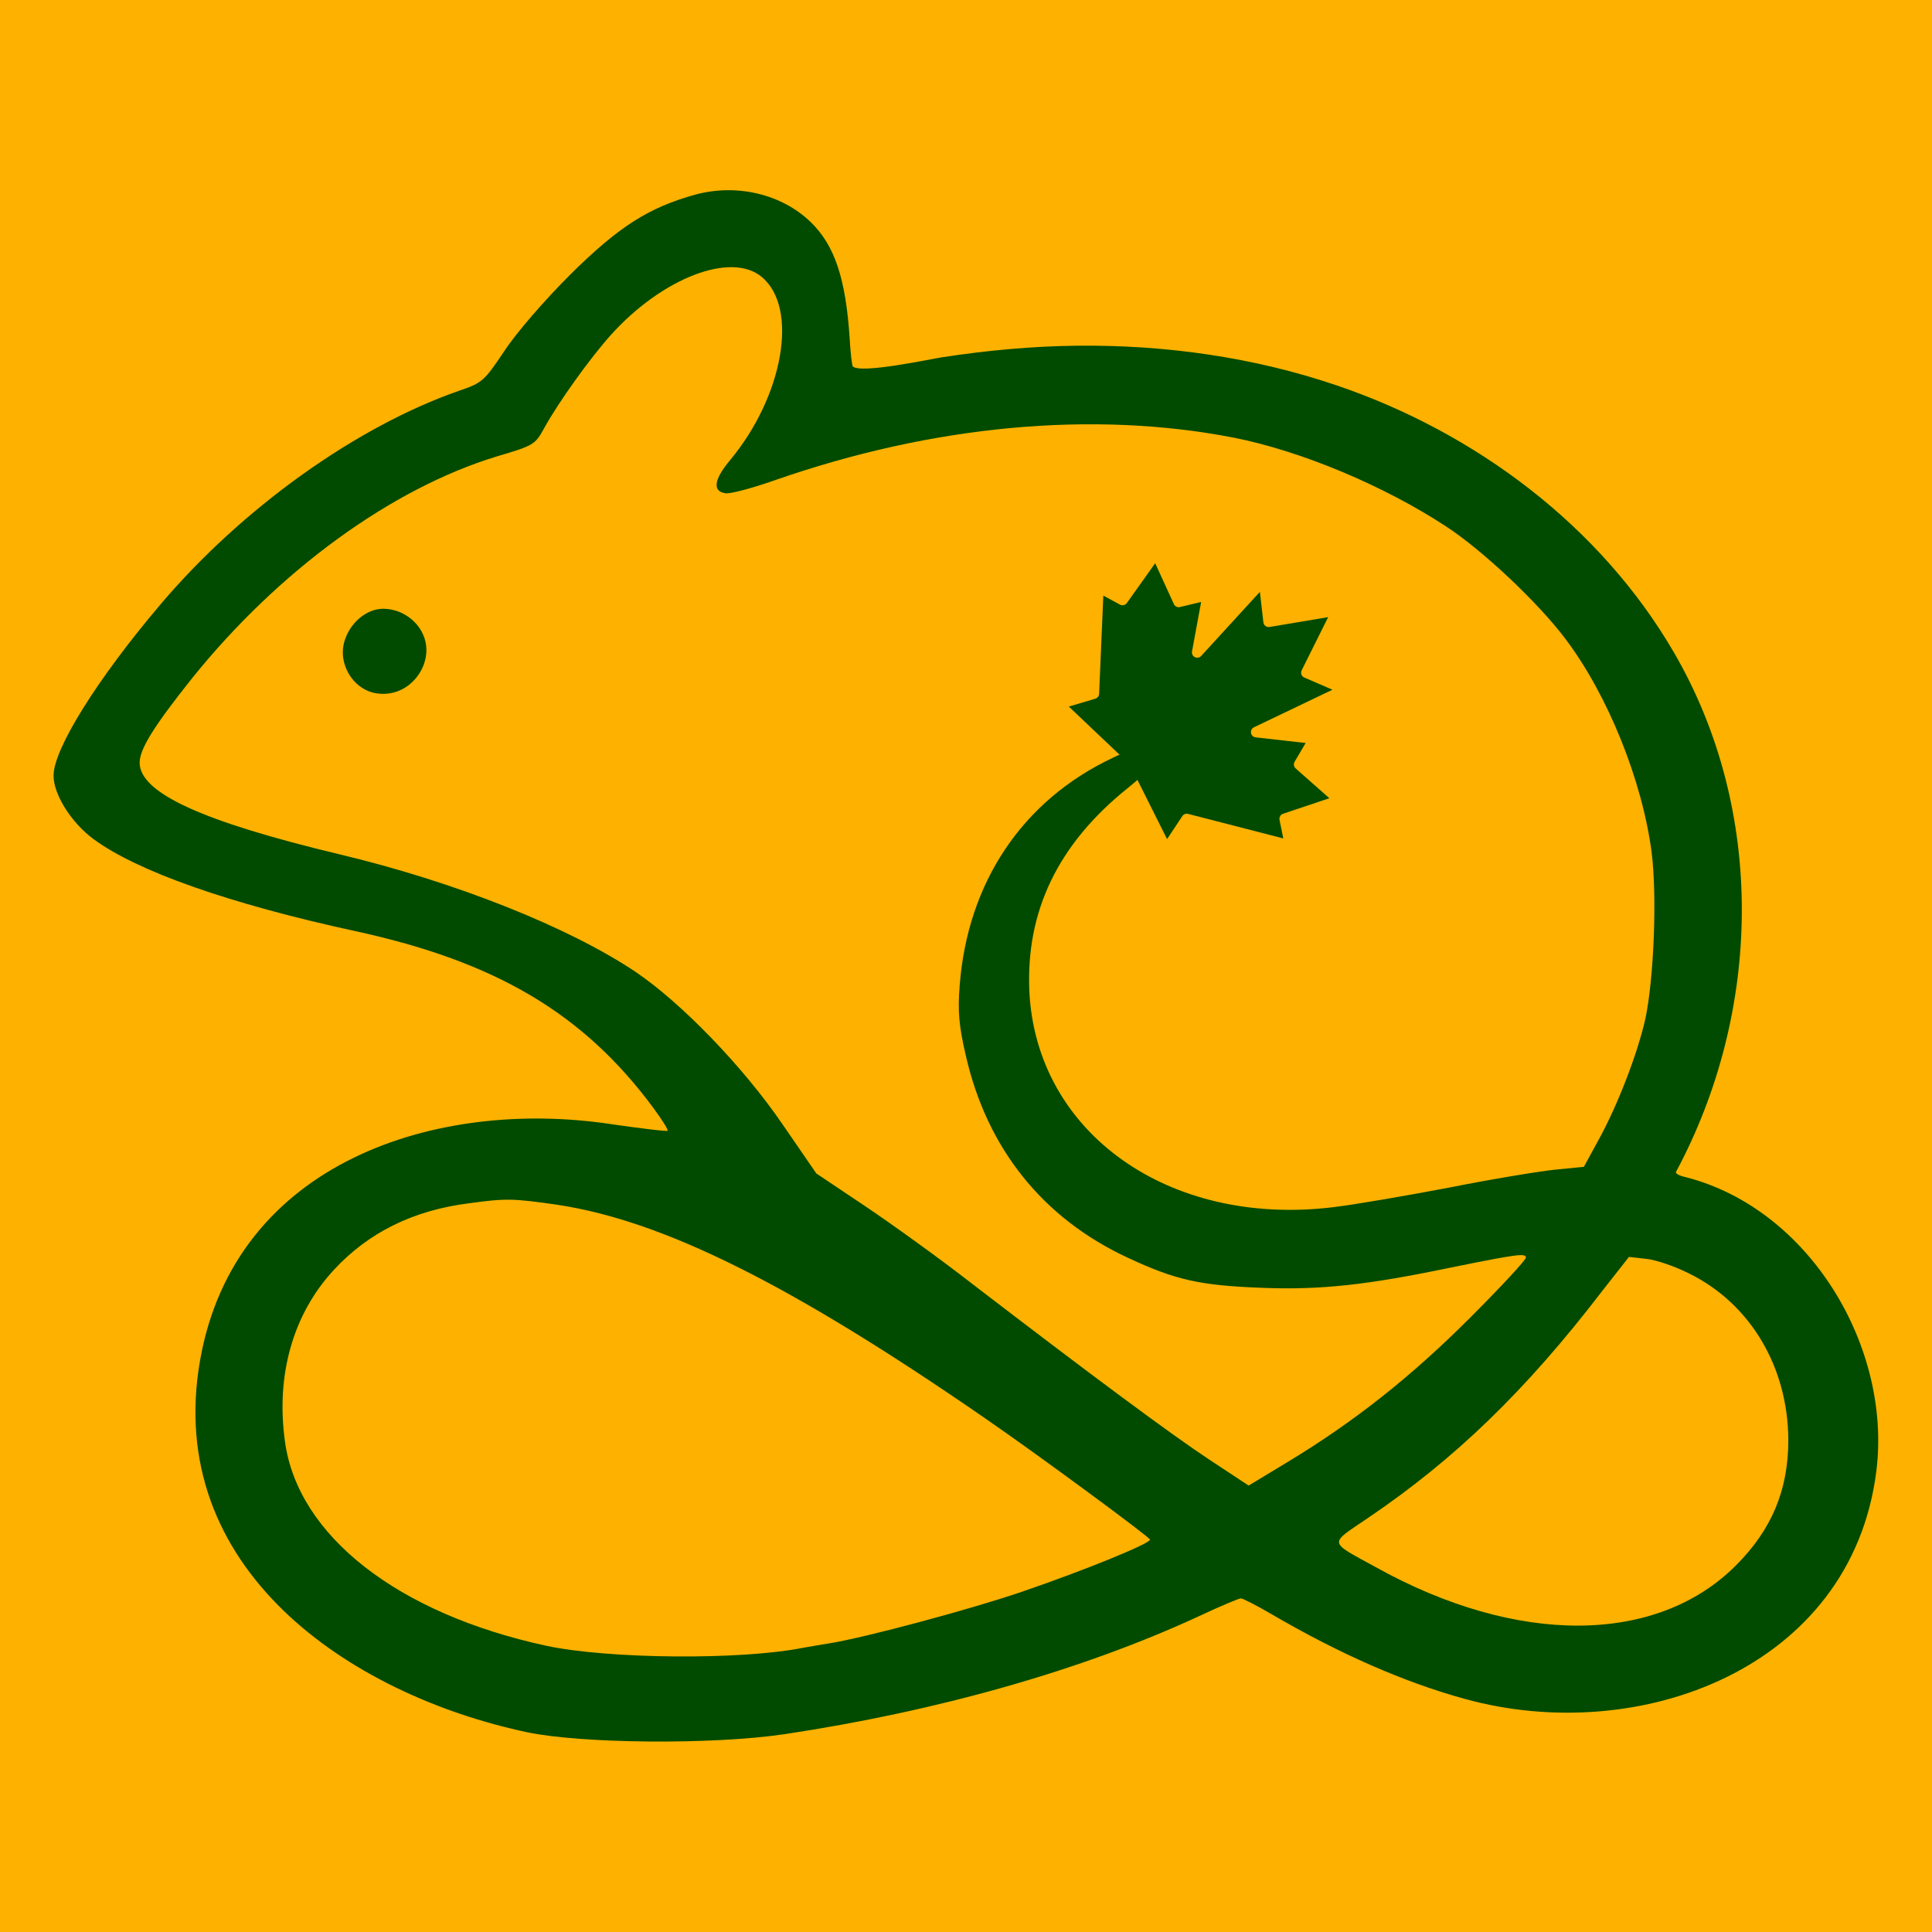<?xml version="1.0" encoding="UTF-8" standalone="no"?>
<!DOCTYPE svg PUBLIC "-//W3C//DTD SVG 1.1//EN" "http://www.w3.org/Graphics/SVG/1.1/DTD/svg11.dtd">
<svg width="100%" height="100%" viewBox="0 0 1200 1200" version="1.1" xmlns="http://www.w3.org/2000/svg" xmlns:xlink="http://www.w3.org/1999/xlink" xml:space="preserve" xmlns:serif="http://www.serif.com/" style="fill-rule:evenodd;clip-rule:evenodd;stroke-linejoin:round;stroke-miterlimit:2;">
    <g transform="matrix(1,0,0,1,2.465,3.265)">
        <rect x="-22.619" y="-22.126" width="1240.31" height="1237.72" style="fill:rgb(255,177,0);"/>
    </g>
    <g id="NCP-Mouse" serif:id="NCP Mouse" transform="matrix(1.938,0,0,1.938,-7.501,-16.89)">
        <g transform="matrix(1,0,0,1,1.5,-88.5)">
            <path d="M225.36,159.55C210.3,163.69 200.64,169.84 185.07,185.28C176.79,193.56 167.75,203.98 163.99,209.75C157.59,219.29 156.96,219.92 149.56,222.43C116.68,233.85 79.9,260.08 53.67,291.08C33.46,314.93 19.53,337.27 19.53,345.8C19.53,351.82 25.18,360.86 32.33,366.13C46.26,376.42 75.75,386.84 116.17,395.62C161.35,405.41 189.46,422.1 211.8,452.35C214.56,456.12 216.57,459.25 216.32,459.63C215.94,459.88 207.91,458.88 198.25,457.5C142.1,449.03 77.71,469.79 66.52,533.03C54.7,599.84 114.1,640.26 171.39,652.41C188.96,656.05 230.5,656.43 253.6,653.04C302.92,645.64 349.36,632.46 386.76,615.14C393.41,612 399.44,609.49 400.06,609.49C400.68,609.49 405.08,611.75 409.6,614.38C431.69,627.31 452.65,636.47 471.98,641.74C527.51,657.06 595.65,632.11 603.71,568.86C608.78,529.13 582.44,484.64 542.52,474.45C540.64,474.07 539.26,473.32 539.51,472.82C567.05,421.46 568.43,357.33 538.96,306.5C515.35,265.78 475.23,235.81 430.66,220.69C404,211.65 375.78,207.72 347.67,208.01C333.17,208.16 318.74,209.51 304.41,211.7C300.68,212.27 278.17,217.12 275.69,214.64C275.44,214.39 274.94,210.37 274.69,205.73C273.43,186.53 269.92,175.86 262.14,168.33C252.85,159.42 238.67,156.03 225.36,159.54L225.36,159.55ZM246.57,186.03C258.37,195.94 253.47,224.06 236.4,244.64C231.13,250.92 230.63,254.68 234.89,255.31C236.4,255.56 243.42,253.68 250.58,251.17C301.28,233.47 352.62,228.7 397.8,237.49C419.39,241.76 445.74,252.8 465.7,265.85C477.5,273.51 495.44,290.45 504.1,302C517.65,319.95 528.7,347.31 531.71,370.4C533.47,384.21 532.46,410.69 529.7,423.74C527.19,434.91 520.79,451.6 514.51,462.9L509.99,471.18L500.95,472.06C496.06,472.56 480.62,475.07 466.81,477.83C452.88,480.47 436.19,483.35 429.66,484.11C377.07,490.51 334.53,460.39 332.27,414.96C331.14,389.23 341.43,367.77 363.77,349.82C372.18,343.04 373.81,340.03 370.3,337.14C368.79,335.88 366.66,336.39 358.88,340.15C330.01,353.83 312.44,380.06 309.93,413.19C309.3,421.35 309.68,425.99 311.94,435.66C318.72,465.28 336.54,487.62 363.77,500.29C379.08,507.44 386.86,509.2 406.69,509.95C425.64,510.7 440.45,509.07 467.56,503.42C488.64,499.15 491.41,498.78 491.41,500.28C491.41,501.03 483.38,509.69 473.59,519.48C454.64,538.43 436.57,552.74 415.23,565.67L402.55,573.33L390,565.05C377.83,557.02 352.1,537.94 313.82,508.57C303.53,500.54 287.97,489.37 279.56,483.72L264,473.3L253.21,457.61C240.53,439.04 220.7,418.58 206.02,408.66C184.43,394.23 148.04,379.79 111.14,371.01C67.09,360.47 47.13,351.31 47.13,341.64C47.13,337.25 51.77,329.84 64.07,314.41C91.81,280.02 127.83,253.79 161.59,243.5C173.51,239.99 173.89,239.73 176.9,234.21C181.42,226.05 191.46,212 198.24,204.47C214.68,186.27 236.77,177.74 246.56,186.02L246.57,186.02L246.57,186.03ZM181.06,483.35C215.07,488.5 256.11,508.95 318.24,551.88C335.18,563.55 370.95,589.91 370.95,590.66C370.95,591.92 350.12,600.45 329.91,607.35C313.85,612.87 279.83,622.03 268.04,623.92C264.9,624.42 261.26,625.05 259.88,625.3C239.8,629.32 197.5,628.94 177.42,624.67C129.85,614.38 97.85,589.4 93.71,559.28C90.7,537.82 96.35,518.24 109.4,504.18C120.44,492.26 134.75,485.1 152.82,482.84C164.74,481.21 166.88,481.33 181.06,483.34L181.06,483.35ZM543.64,505.32C563.34,514.98 575.39,535.32 575.52,558.66C575.52,574.72 570.25,587.4 558.7,598.95C533.22,624.43 488.54,624.68 443.24,599.45C427.93,591.04 428.18,592.3 440.73,583.76C468.59,564.93 491.43,542.85 515.78,511.09L524.44,500.05L529.96,500.68C532.97,500.93 539.12,503.06 543.64,505.32Z" style="fill:rgb(0,75,0);fill-rule:nonzero;"/>
        </g>
        <g id="path4" transform="matrix(1,0,0,1,1.5,-88.5)">
            <path d="M342.32,355.57L361.06,343.13C361.06,343.13 361.12,343.08 361.15,343.06C362.24,342.25 362.48,340.69 361.67,339.6C361.59,339.49 361.49,339.38 361.39,339.29L344.92,323.67L353.41,321.14C354.1,320.93 354.59,320.32 354.63,319.59L355.98,288.1L361.34,291C362.09,291.4 363.02,291.18 363.52,290.48L372.6,277.72L378.6,290.84C378.94,291.57 379.75,291.97 380.53,291.77L387.33,290.14L384.4,306.03C384.32,306.49 384.43,306.96 384.71,307.33C385.26,308.08 386.33,308.23 387.08,307.69C387.16,307.62 387.25,307.56 387.32,307.47L406.16,286.9L407.28,296.67C407.32,296.97 407.42,297.26 407.6,297.5C407.99,298.01 408.62,298.27 409.25,298.16L428.04,295L419.55,312.05C419.26,312.62 419.32,313.31 419.7,313.82C419.88,314.06 420.12,314.25 420.39,314.36L429.41,318.27L404.25,330.31C404.16,330.36 404.06,330.41 403.97,330.48C403.22,331.03 403.07,332.1 403.61,332.85C403.88,333.22 404.3,333.46 404.77,333.53L420.82,335.34L417.28,341.37C416.88,342.06 417.02,342.95 417.62,343.49L428.43,353.04L413.58,358.02C412.78,358.29 412.29,359.12 412.45,359.96L413.66,365.93L383.14,358.06C382.44,357.88 381.7,358.17 381.3,358.77L376.41,366.15L366.25,345.84C366.19,345.72 366.11,345.59 366.03,345.48C365.22,344.39 363.66,344.15 362.57,344.96C362.54,344.98 362.51,345.01 362.48,345.03L345.14,359.35L342.35,355.59L342.33,355.59L342.33,355.57L342.32,355.57Z" style="fill:rgb(0,75,0);fill-rule:nonzero;"/>
        </g>
        <g transform="matrix(1,0,0,1,1.5,-88.5)">
            <path d="M121.75,292.92C116.69,294.66 112.77,299.97 112.29,305.2C111.75,311.14 115.65,317.3 121.36,319.04C123.9,319.82 126.67,319.76 129.21,318.97C135.39,317.05 139.77,310.4 138.93,303.99C138.06,297.35 131.9,292.39 125.33,292.32C124.1,292.31 122.9,292.52 121.76,292.91L121.75,292.92Z" style="fill:rgb(0,75,0);fill-rule:nonzero;"/>
        </g>
    </g>
</svg>
